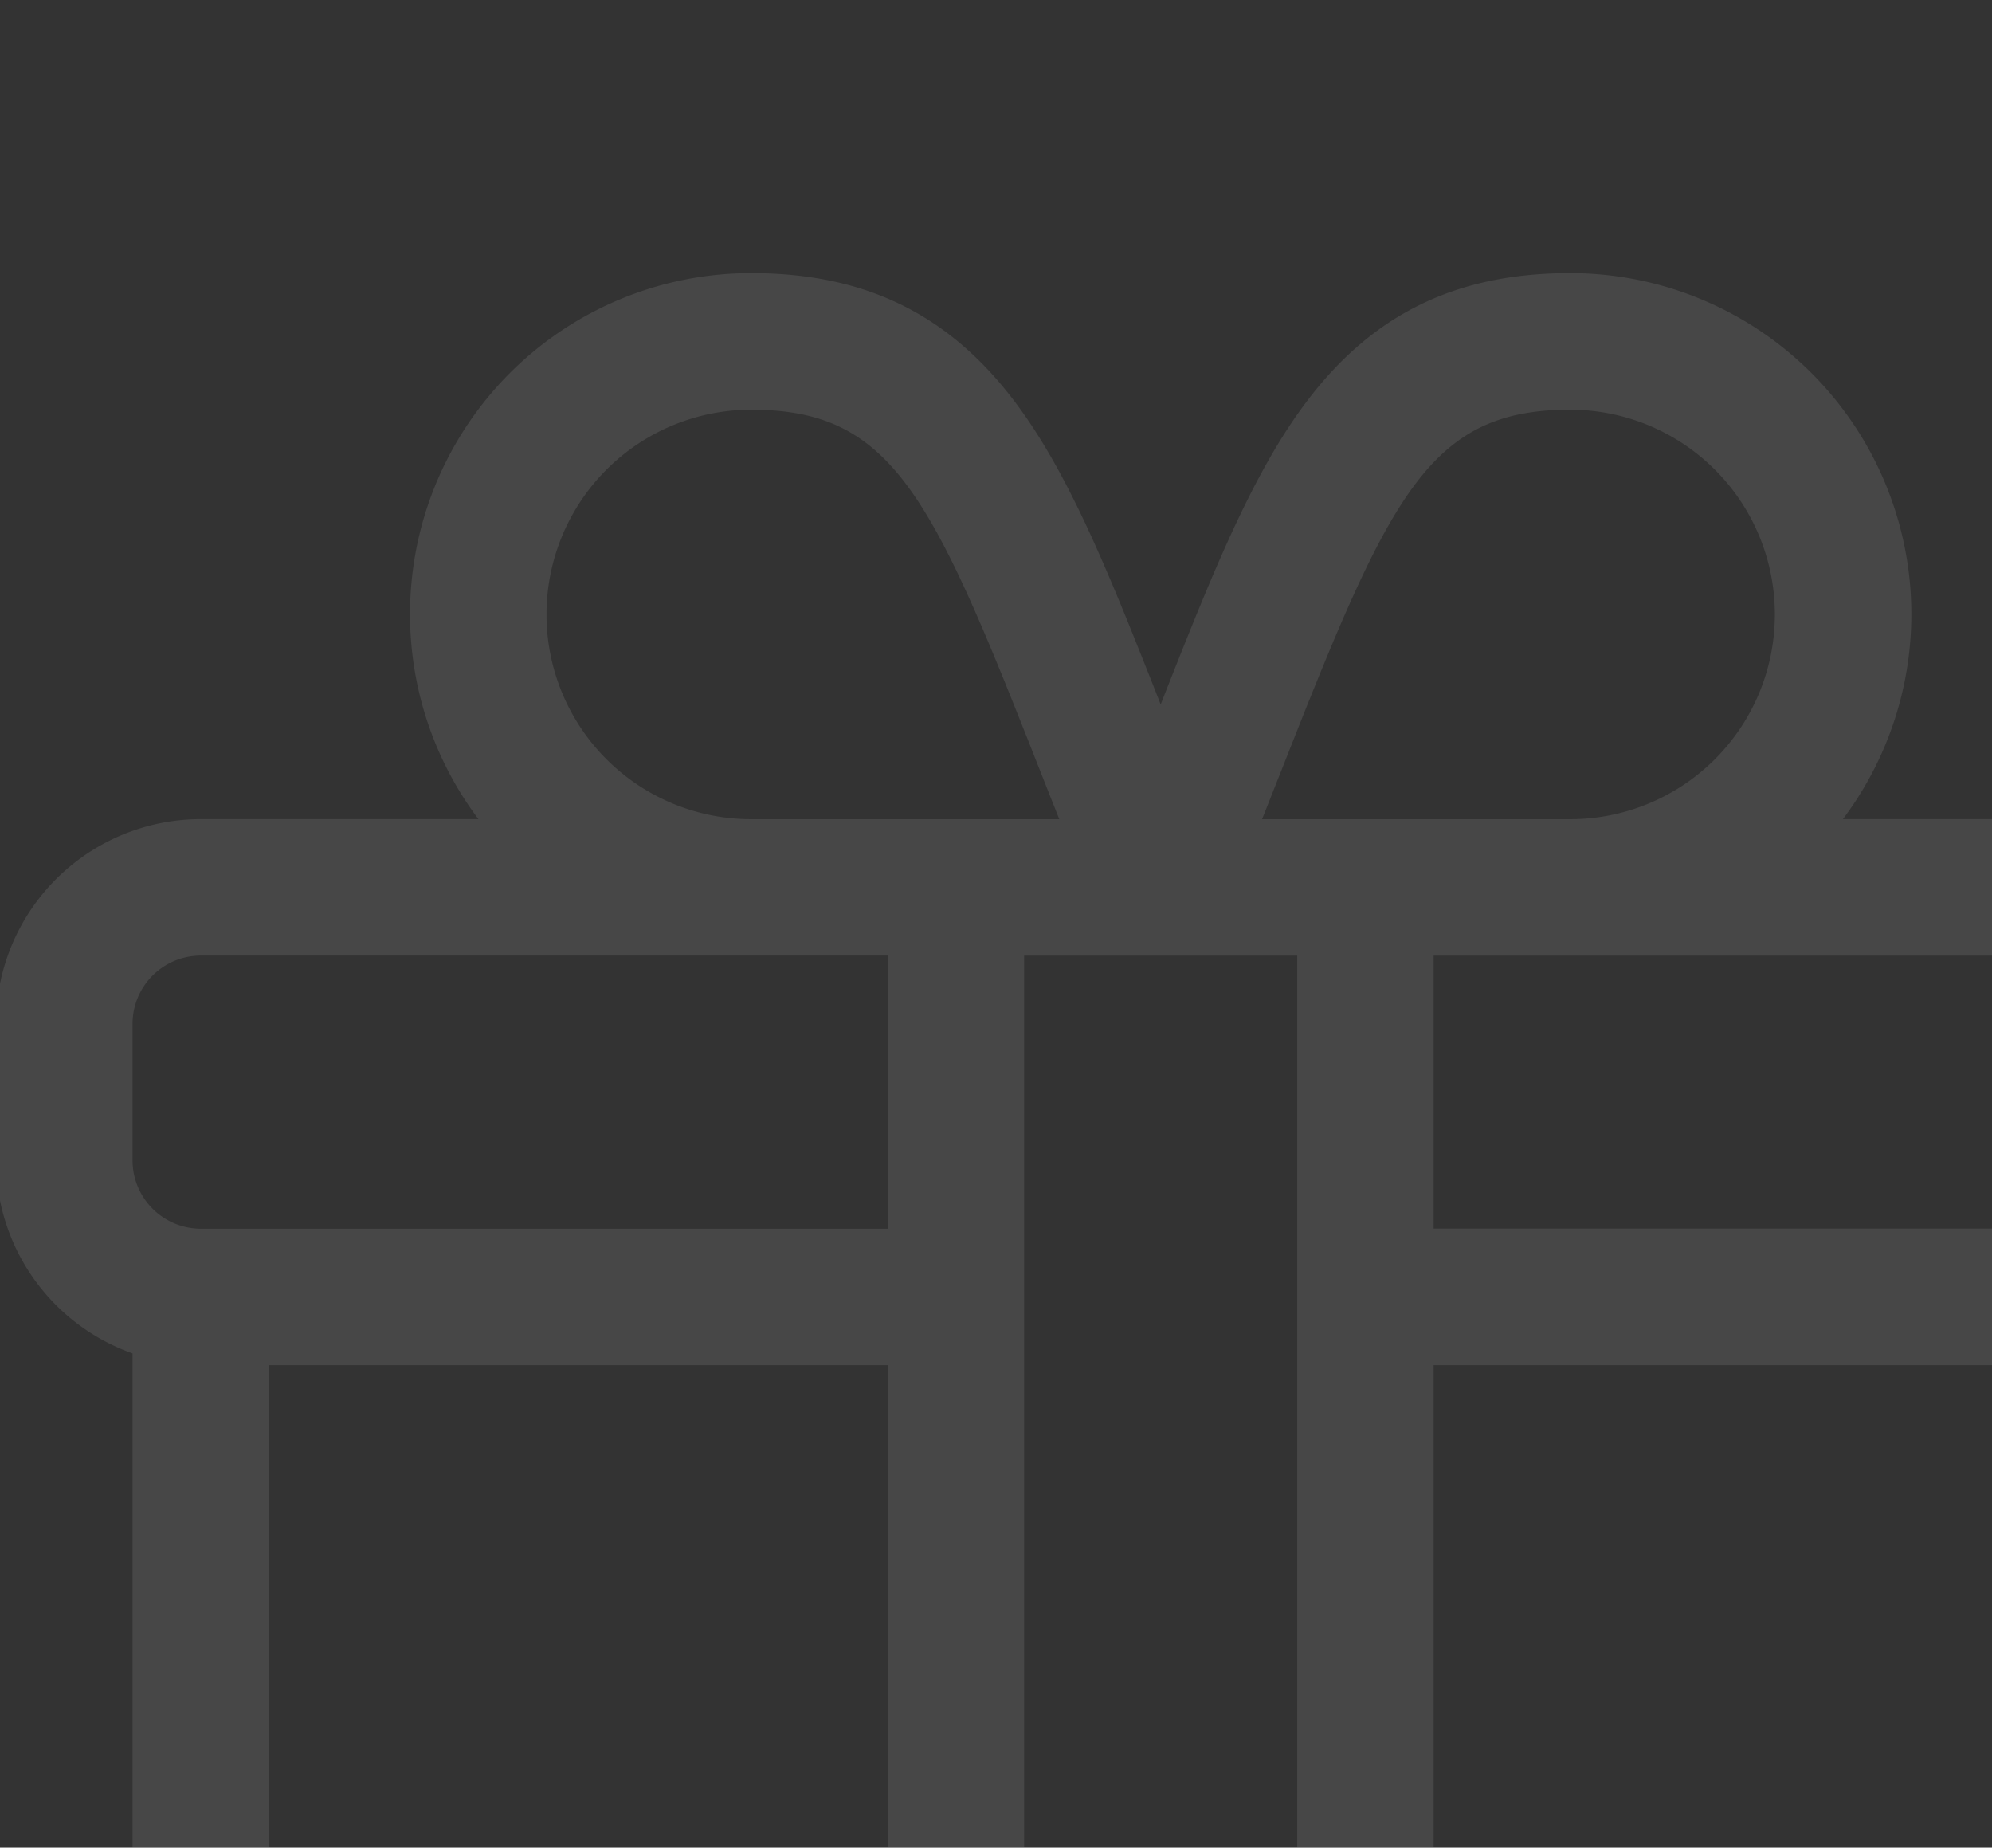 <svg xmlns="http://www.w3.org/2000/svg" xmlns:xlink="http://www.w3.org/1999/xlink" width="124" height="115" viewBox="0 0 124 115">
  <rect x="0" y="0" width="124" height="115" fill="#333333" stroke="none"/>
  <defs>
    <clipPath id="clip-path">
      <rect id="Rectangle_15" data-name="Rectangle 15" width="124" height="115" transform="translate(1396 137)" fill="#233d6e"/>
    </clipPath>
  </defs>
  <g id="Mask_Group_2" data-name="Mask Group 2" transform="translate(-1396 -137)" clip-path="url(#clip-path)">
    <g id="gift" transform="translate(1395.751 154)" opacity="0.1">
      <g id="Group_1" data-name="Group 1" transform="translate(0 0)">
        <path id="Path_1" data-name="Path 1" d="M132.256,33.984H114.969A21.229,21.229,0,0,0,97.988,0C90.933,0,85.731,2.528,81.617,7.954c-3.442,4.54-5.959,10.88-9.117,18.889-3.157-8.01-5.674-14.349-9.117-18.889C59.269,2.528,54.067,0,47.012,0A21.229,21.229,0,0,0,30.031,33.984H12.744A12.759,12.759,0,0,0,0,46.729v8.5A12.764,12.764,0,0,0,8.5,67.238v65.018A12.759,12.759,0,0,0,21.24,145H123.76A12.759,12.759,0,0,0,136.5,132.256V67.238A12.764,12.764,0,0,0,145,55.225v-8.5A12.759,12.759,0,0,0,132.256,33.984ZM80.3,30.229C86.805,13.719,89.279,8.5,97.988,8.5a12.744,12.744,0,1,1,0,25.488H78.812C79.332,32.677,79.829,31.419,80.3,30.229ZM47.012,8.5c8.709,0,11.183,5.223,17.691,21.733.469,1.19.965,2.448,1.486,3.755H47.012a12.744,12.744,0,0,1,0-25.488Zm8.5,128.008H21.24a4.253,4.253,0,0,1-4.248-4.248V67.969H55.508Zm0-77.031H12.744A4.253,4.253,0,0,1,8.5,55.225v-8.5a4.253,4.253,0,0,1,4.248-4.248H55.508ZM81,136.5H64V42.48H81Zm47.012-4.248a4.253,4.253,0,0,1-4.248,4.248H89.492V67.969h38.516Zm8.5-77.031a4.253,4.253,0,0,1-4.248,4.248H89.492V42.48h42.764a4.253,4.253,0,0,1,4.248,4.248Z" transform="translate(0 0)" fill="#fff"/>
      </g>
    </g>
  </g>
</svg>
